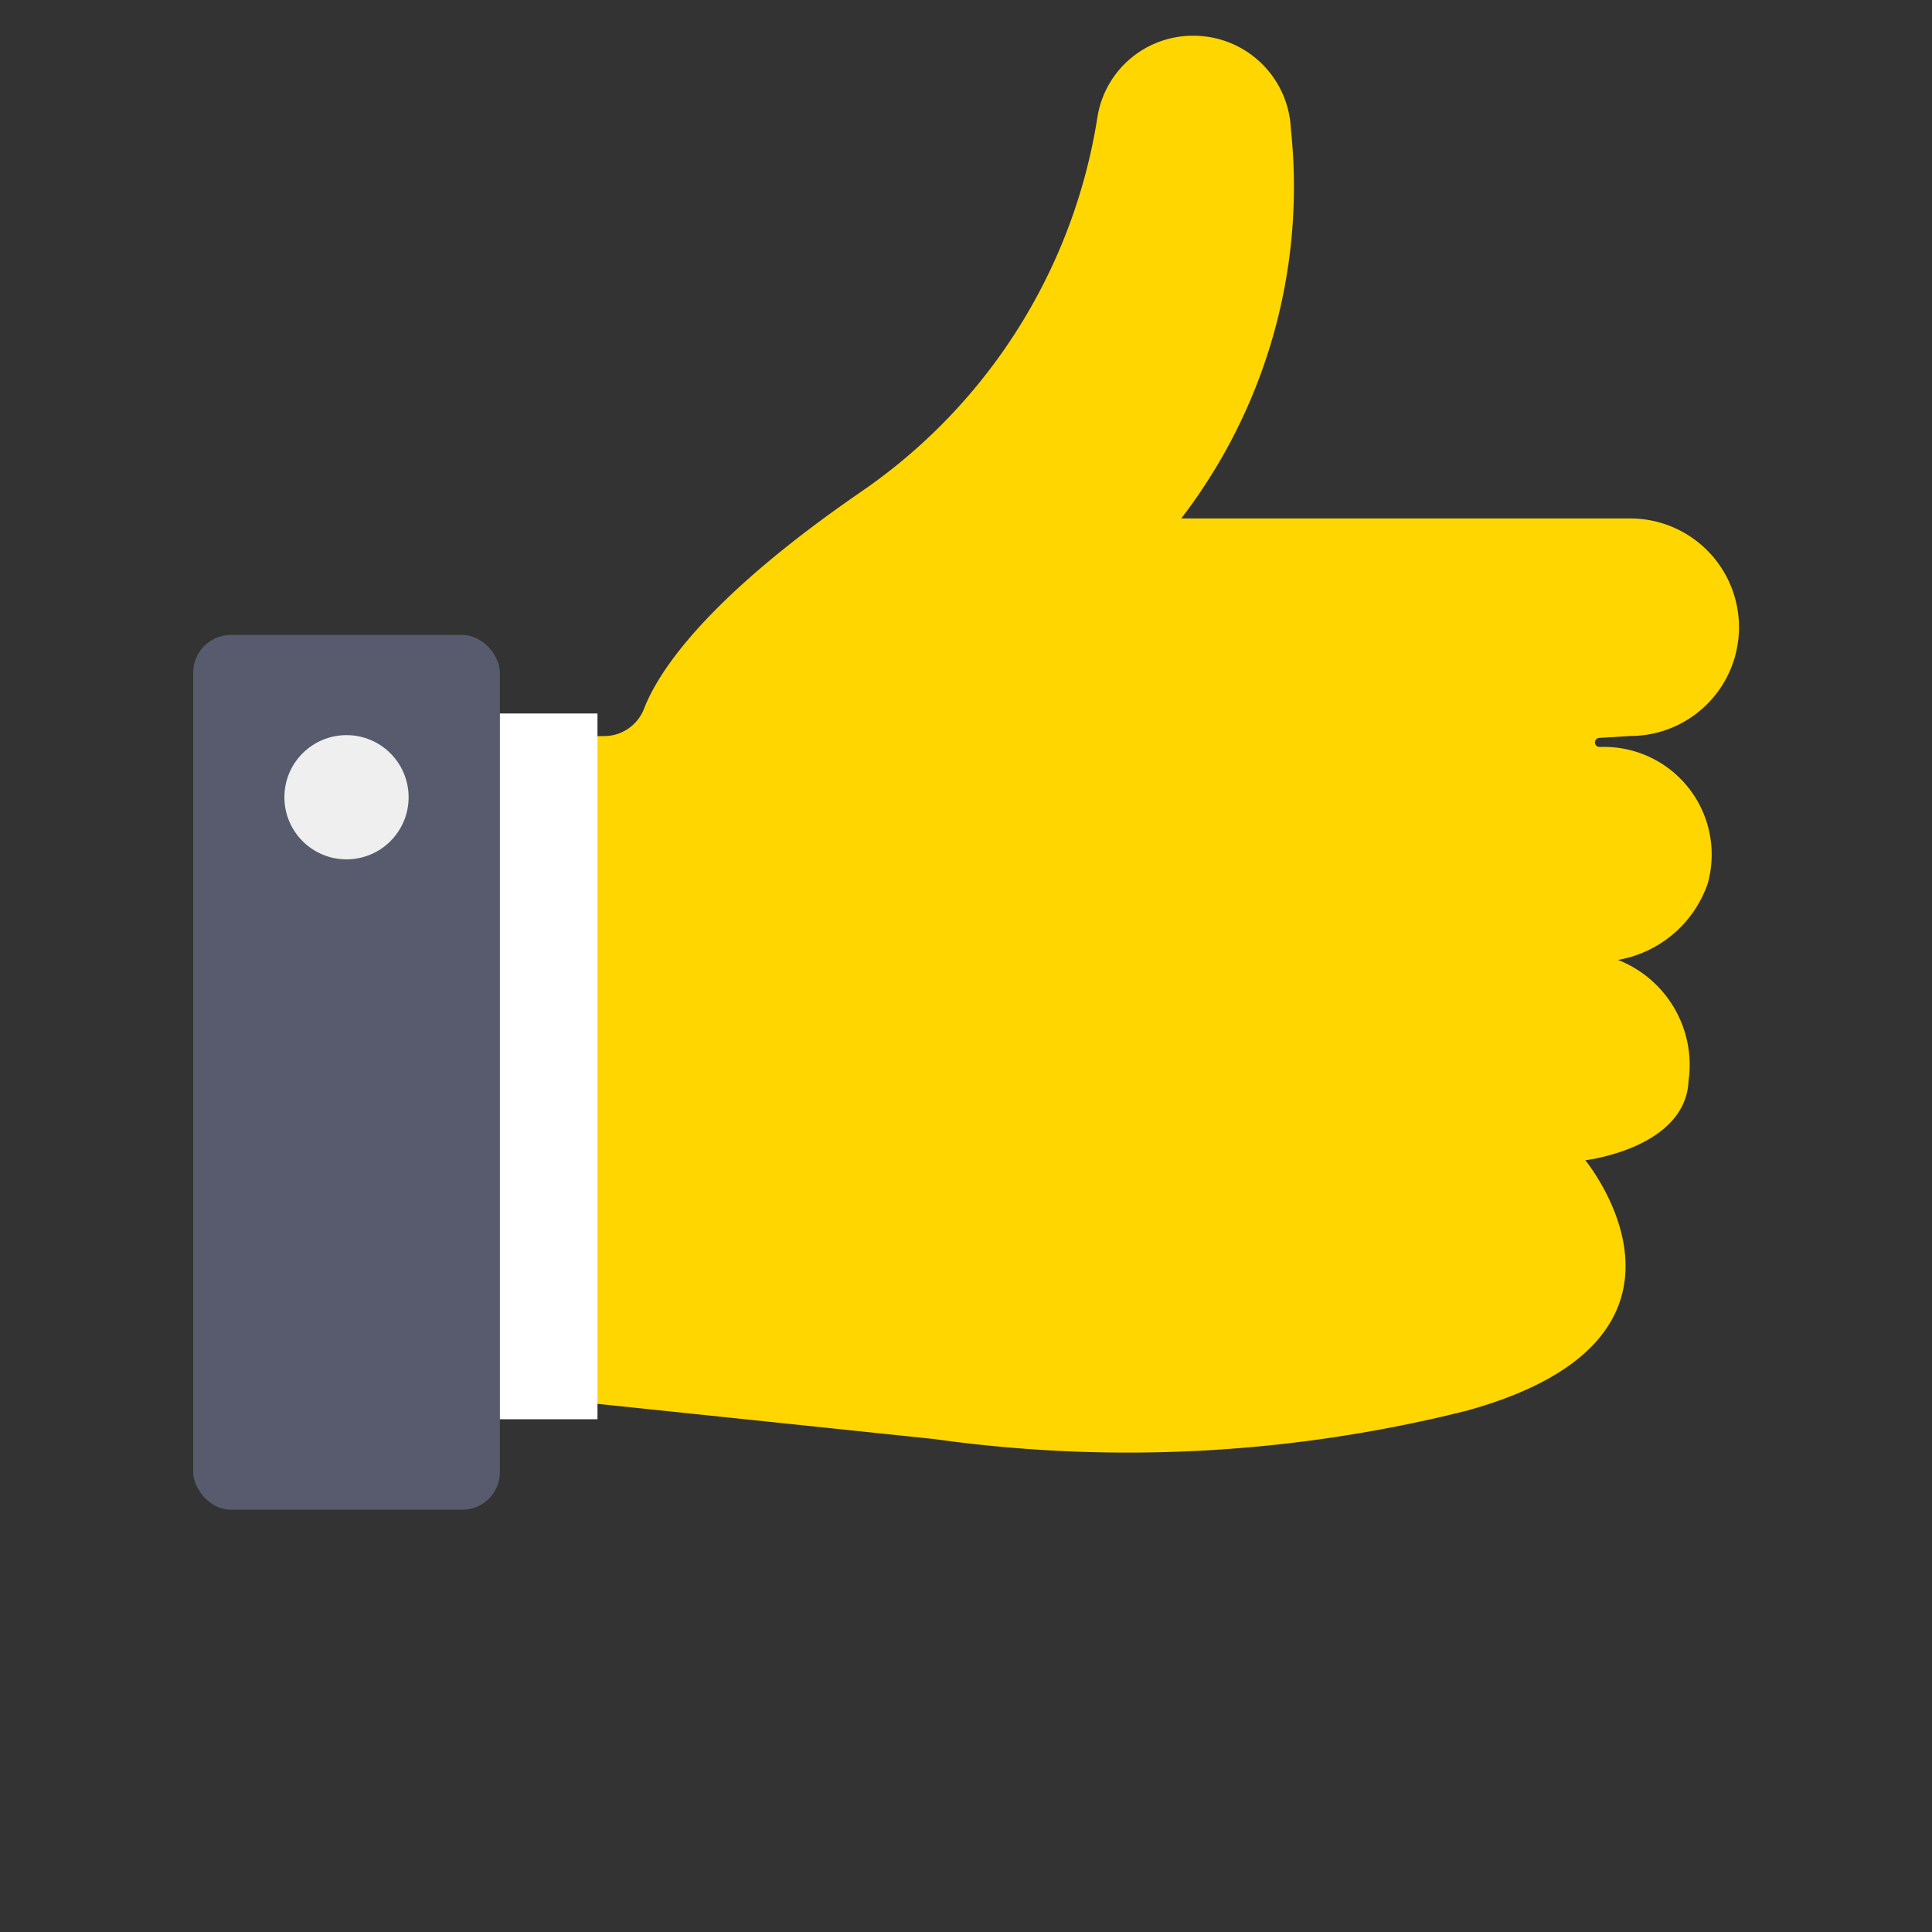 <svg xmlns="http://www.w3.org/2000/svg" xmlns:xlink="http://www.w3.org/1999/xlink" width="20" height="20" viewBox="0 0 20 20">
  <rect x="0" y="0" width="20" height="20" fill="#333333" stroke="none"/>
  <defs>
    <clipPath id="clip-path">
      <rect id="Rectangle_57805" data-name="Rectangle 57805" width="20" height="20" transform="translate(163 526)" fill="#fff" stroke="#707070" stroke-width="1"/>
    </clipPath>
  </defs>
  <g id="Mask_Group_39" data-name="Mask Group 39" transform="translate(-163 -526)" clip-path="url(#clip-path)">
    <g id="ic_thumb-up" transform="translate(160.512 522.292)">
      <path id="Path_22666" data-name="Path 22666" d="M8.354,11.328h.385a.443.443,0,0,0,.415-.281C9.3,10.668,9.787,9.91,11.4,8.8a5.788,5.788,0,0,0,2.447-3.87,1,1,0,0,1,.986-.852h.01a1.009,1.009,0,0,1,1.008.965,5.638,5.638,0,0,1-1.135,4.032h4.648a1.126,1.126,0,1,1,0,2.252l-.325.02a.047.047,0,0,0,0,.093h.047a1.114,1.114,0,0,1,1.079,1.418,1.2,1.2,0,0,1-.928.787,1.168,1.168,0,0,1,.731,1.251c-.031.7-1.069.823-1.069.823s1.514,1.836-1.23,2.593a14.4,14.4,0,0,1-5.509.293l-3.691-.386Z" fill="#ffd600"/>
      <path id="Path_22667" data-name="Path 22667" d="M7.473,11.094h1.2V18.4h-1.2Z" fill="#fff"/>
      <rect id="Rectangle_57806" data-name="Rectangle 57806" width="3.175" height="9.056" rx="0.39" transform="translate(4.488 10.281)" fill="#575b6d"/>
      <circle id="Ellipse_936" data-name="Ellipse 936" cx="0.643" cy="0.643" r="0.643" transform="translate(5.432 11.318)" fill="#eeefee"/>
    </g>
  </g>
</svg>
